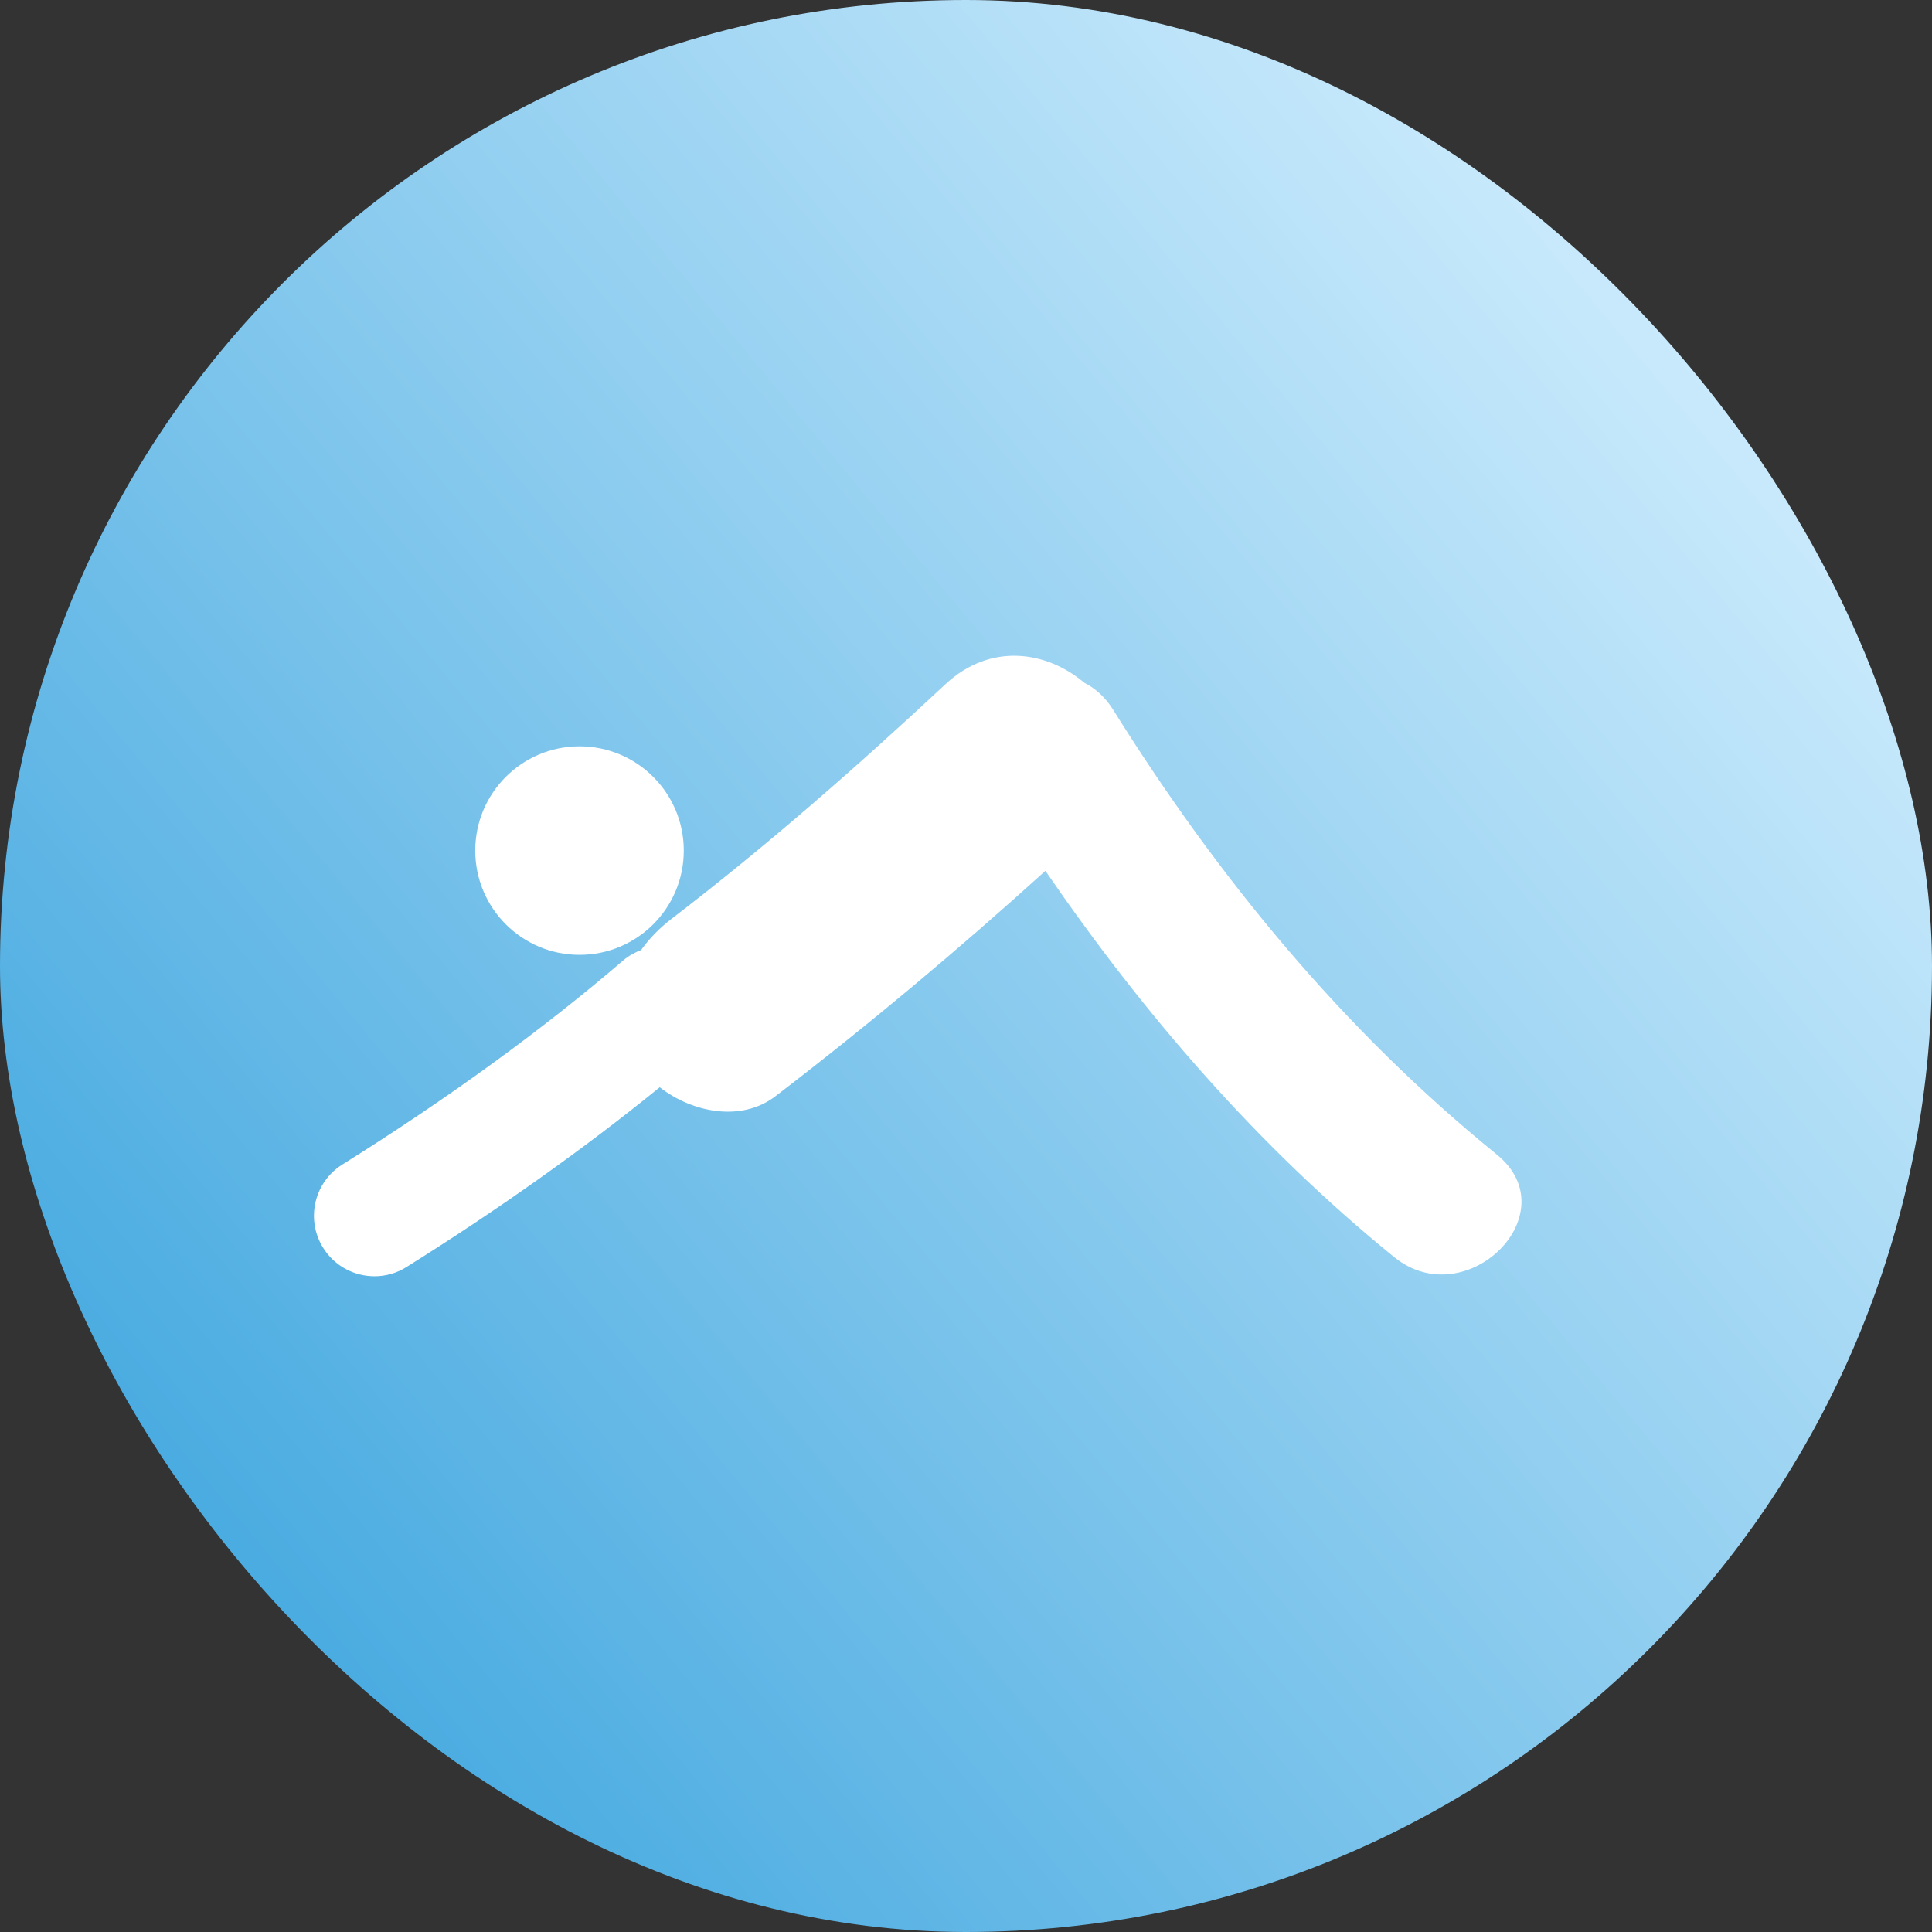 <svg width="80" height="80" viewBox="0 0 80 80" fill="none" xmlns="http://www.w3.org/2000/svg">
<rect x="0" y="0" width="80" height="80" fill="#333333" stroke="none"/>
<rect width="80" height="80" rx="40" fill="url(#paint0_linear_14_112)"/>
<path d="M61.975 47.803C55.596 42.625 50.432 36.336 46.092 29.388C45.761 28.861 45.349 28.498 44.899 28.272C43.367 26.971 41.029 26.576 39.142 28.338C35.487 31.746 31.77 35.01 27.802 38.051C27.312 38.427 26.886 38.862 26.547 39.339C26.284 39.439 26.031 39.577 25.805 39.77C22.465 42.638 18.553 45.481 14.175 48.222C13.003 48.956 12.649 50.5 13.383 51.673C13.858 52.431 14.673 52.847 15.507 52.847C15.961 52.847 16.42 52.725 16.832 52.465C20.685 50.053 24.198 47.556 27.318 45.021C28.674 46.075 30.704 46.471 32.111 45.391C35.986 42.422 39.683 39.323 43.288 36.059C47.369 42.01 52.103 47.486 57.726 52.051C60.706 54.47 64.984 50.246 61.975 47.803Z" fill="white"/>
<path d="M23.996 39.538C26.381 39.538 28.314 37.606 28.314 35.221C28.314 32.837 26.381 30.904 23.996 30.904C21.612 30.904 19.679 32.837 19.679 35.221C19.679 37.606 21.612 39.538 23.996 39.538Z" fill="white"/>
<defs>
<linearGradient id="paint0_linear_14_112" x1="13.333" y1="68" x2="80" y2="12.667" gradientUnits="userSpaceOnUse">
<stop stop-color="#4BACE1"/>
<stop offset="1" stop-color="#D8F1FF"/>
</linearGradient>
</defs>
</svg>
